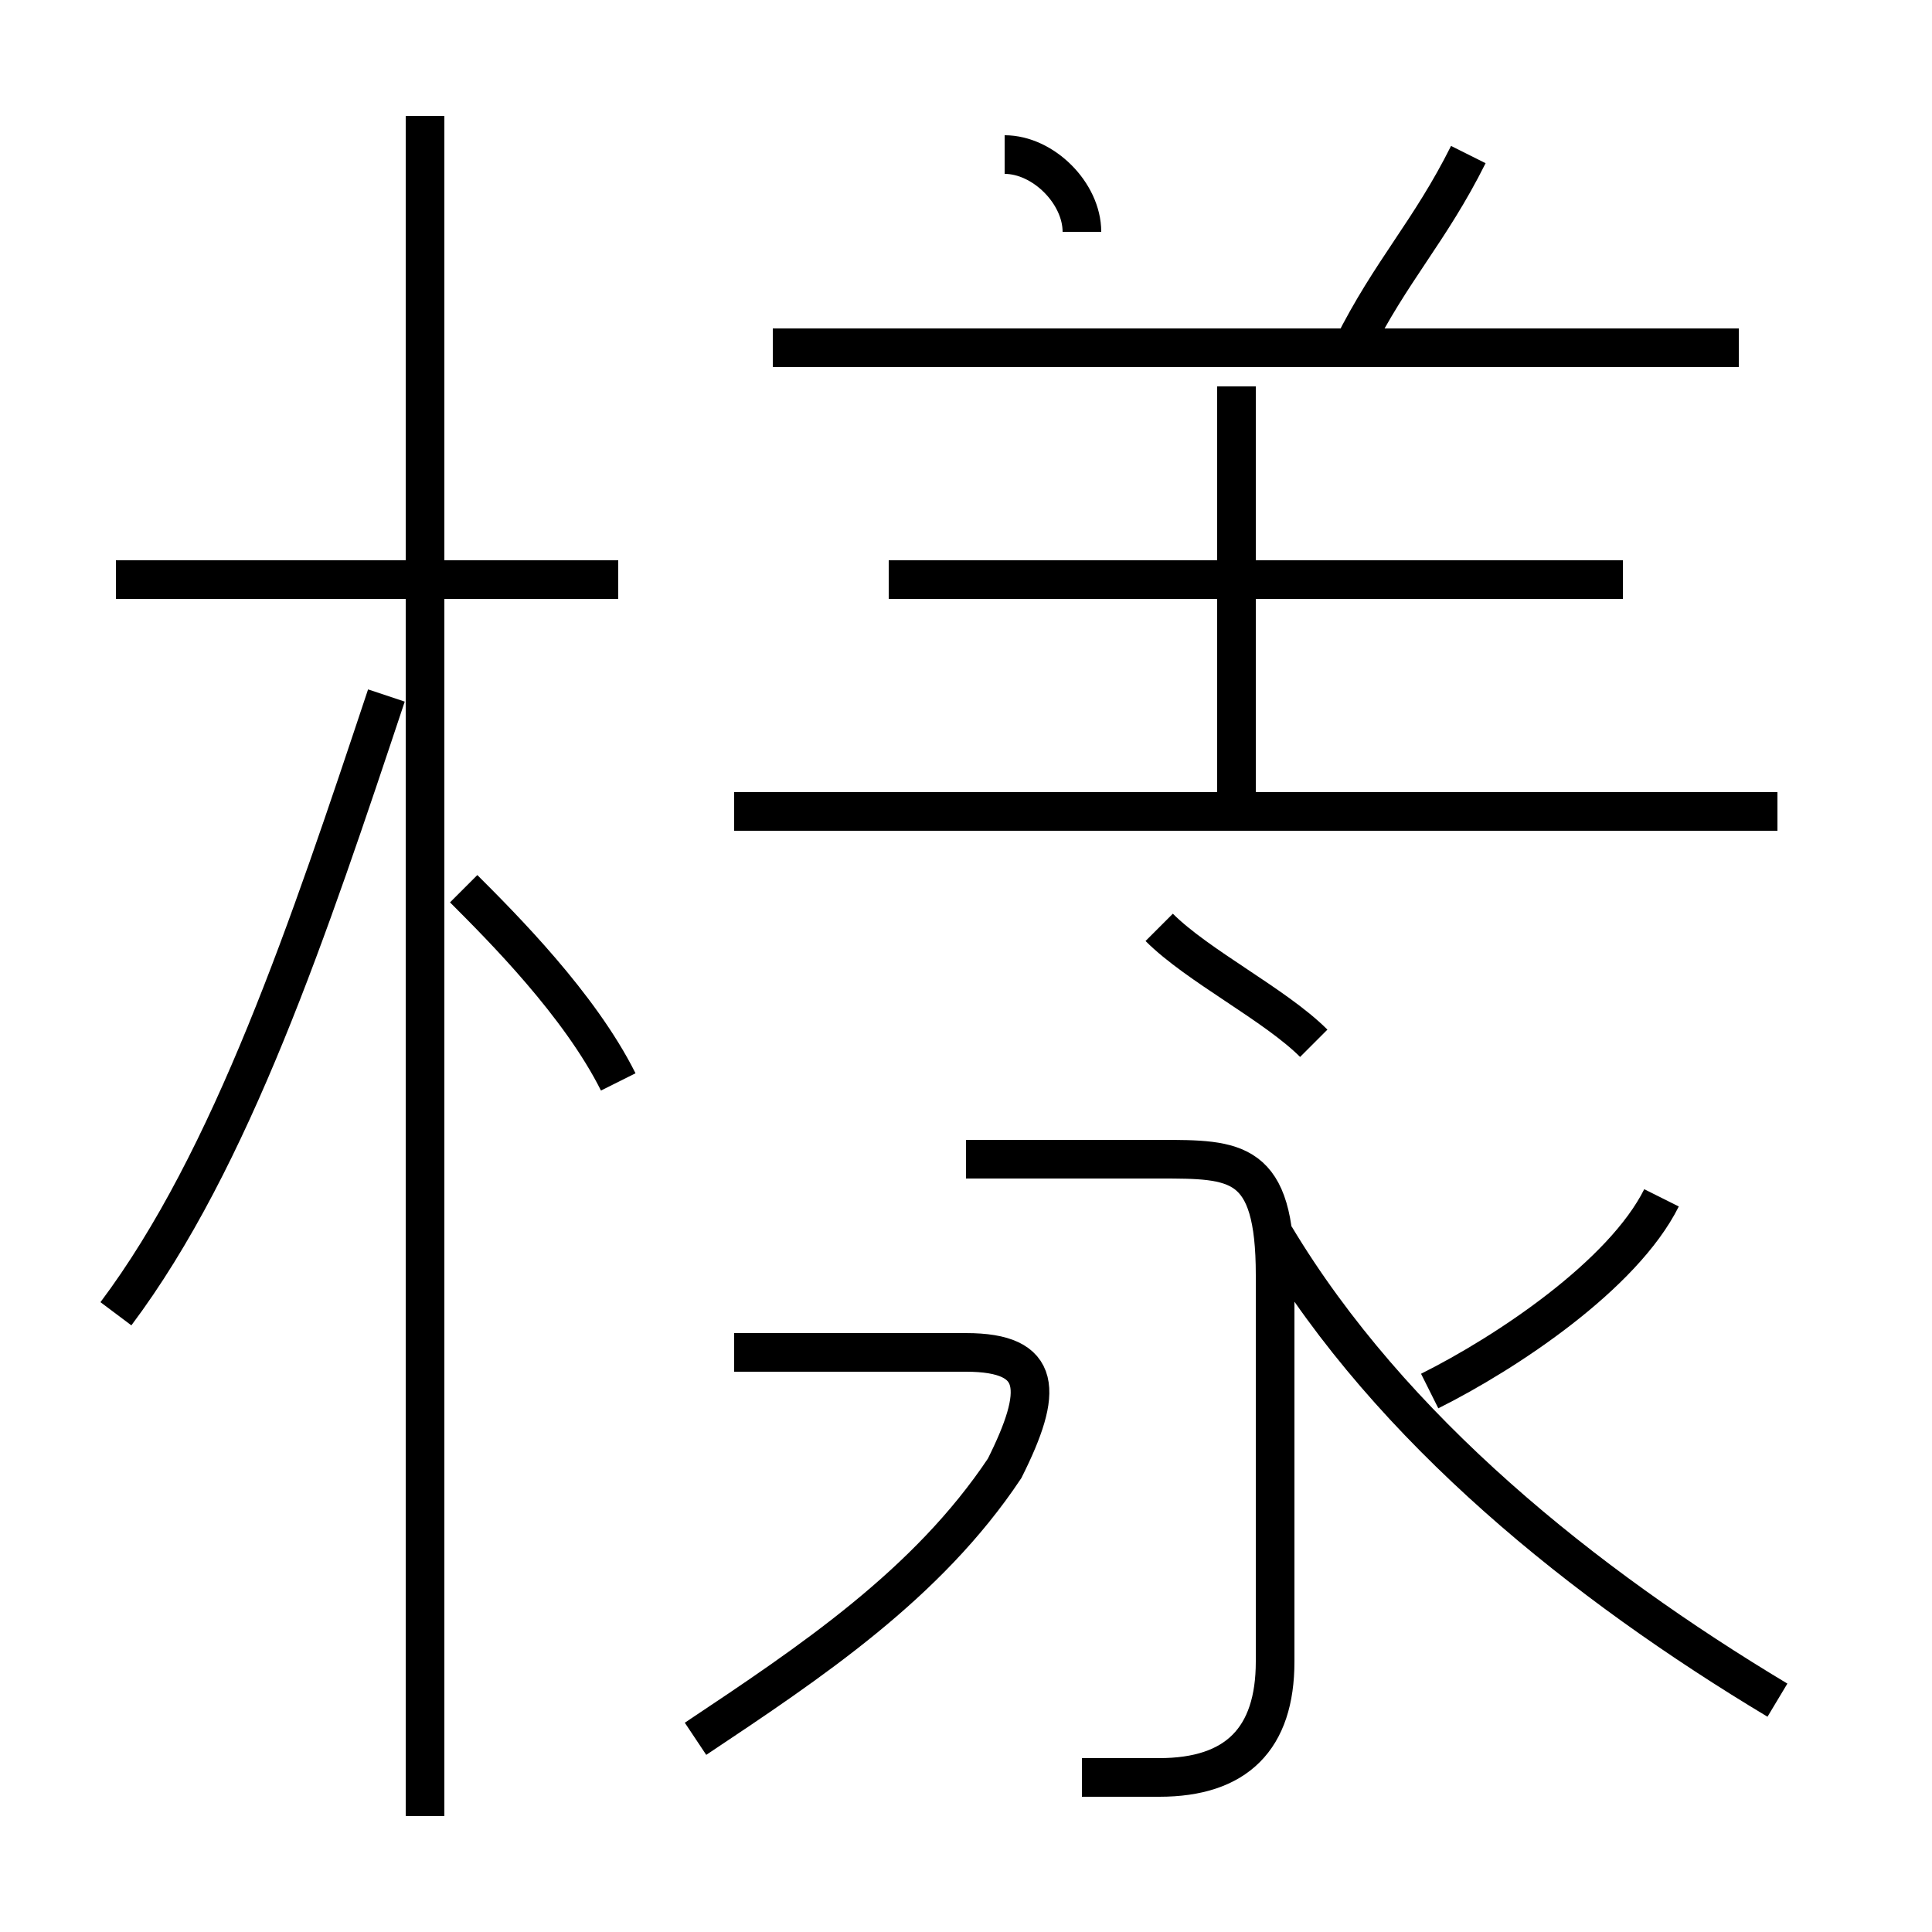 <?xml version='1.0' encoding='utf8'?>
<svg viewBox="0.0 -6.0 50.0 50.0" version="1.1" xmlns="http://www.w3.org/2000/svg">
<rect x="0.0" y="-6.0" width="50.0" height="50.0" fill="#808080" stroke="none"/>
<rect x="-1000" y="-1000" width="2000" height="2000" stroke="white" fill="white"/>
<g style="fill:white;stroke:#000000;  stroke-width:1">
<path d="M 46 0 C 41 -3 36 -7 33 -12 M 3 -10 C 6 -14 8 -20 10 -26 M 18 1 C 21 -1 24 -3 26 -6 C 27 -8 27 -9 25 -9 L 19 -9 M 11 3 L 11 -41 M 16 -16 C 15 -18 13 -20 12 -21 M 28 2 C 28 2 29 2 30 2 C 32 2 33 1 33 -1 L 33 -11 C 33 -14 32 -14 30 -14 L 25 -14 M 16 -29 L 3 -29 M 34 -17 C 33 -18 31 -19 30 -20 M 37 -8 C 39 -9 42 -11 43 -13 M 46 -23 L 19 -23 M 32 -23 L 32 -34 M 42 -29 L 23 -29 M 28 -38 C 28 -39 27 -40 26 -40 M 45 -35 L 20 -35 M 35 -35 C 36 -37 37 -38 38 -40" transform="translate(0.0 38.0)" />
</g>
</svg>